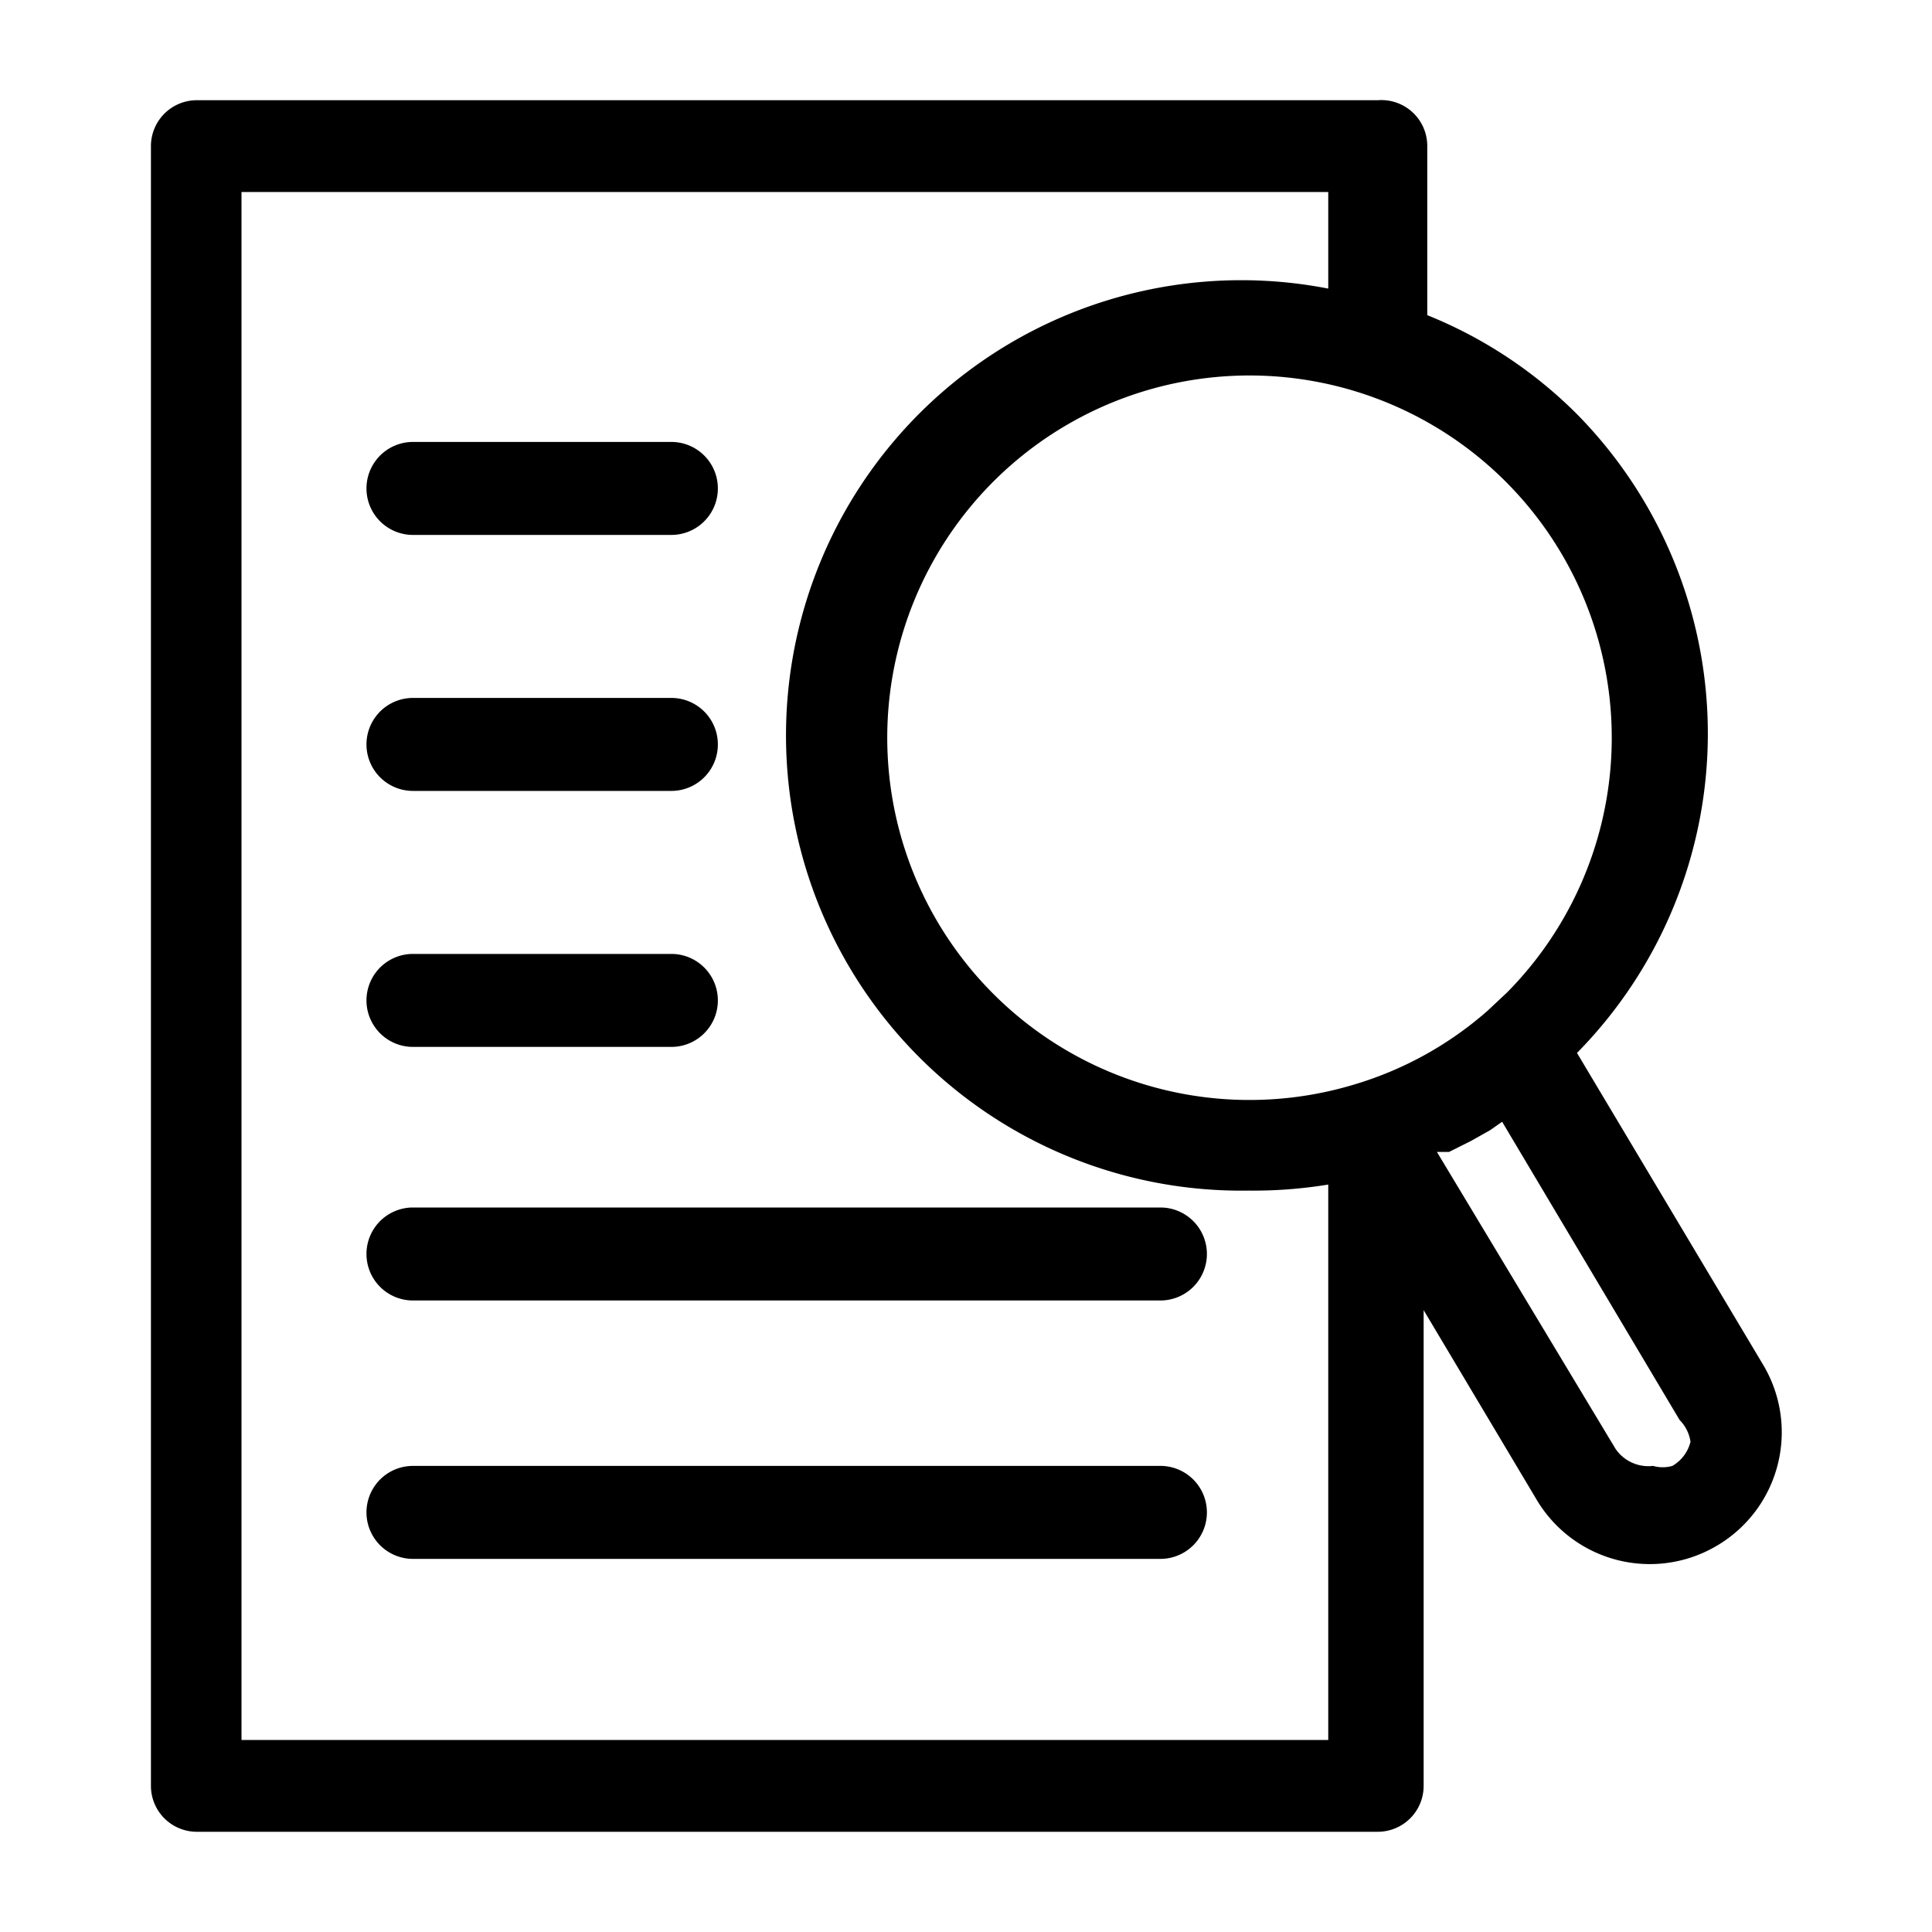 <svg id="Layer_1" data-name="Layer 1" xmlns="http://www.w3.org/2000/svg" viewBox="0 0 16 16"><title>Iconografia - 16x16</title><path d="M3.42,4.43H5.56a0.38,0.38,0,1,0,0-.77H3.42A0.38,0.38,0,0,0,3.42,4.43Z"/><path d="M3.42,6.55H5.56a0.38,0.38,0,1,0,0-.77H3.42A0.38,0.38,0,0,0,3.42,6.55Z"/><path d="M3.42,8.67H5.56a0.38,0.38,0,1,0,0-.77H3.42A0.38,0.38,0,0,0,3.42,8.67Z"/><path d="M9.61,10H3.42a0.38,0.38,0,0,0,0,.77H9.61A0.38,0.38,0,0,0,9.61,10Z"/><path d="M9.61,12.14H3.42a0.38,0.38,0,0,0,0,.77H9.61A0.38,0.38,0,0,0,9.61,12.14Z"/><path d="M14.6,11.3L13.06,8.72a3.77,3.77,0,0,0,0-5.29,3.71,3.71,0,0,0-1.24-.82V1.21A0.38,0.38,0,0,0,11.41.83H1.63a0.38,0.38,0,0,0-.38.38V14.79a0.38,0.38,0,0,0,.38.38h9.78a0.38,0.38,0,0,0,.38-0.38V10.85l0.93,1.56a1.09,1.09,0,0,0,1.5.39A1.09,1.09,0,0,0,14.6,11.3ZM14,11.94a0.32,0.32,0,0,1-.15.2h0a0.29,0.29,0,0,1-.16,0A0.33,0.33,0,0,1,13.38,12L11.9,9.54l0.1,0,0.18-.09,0.16-.09,0.1-.07,0,0,1.47,2.47A0.32,0.32,0,0,1,14,11.94ZM12.48,8.22l-0.16.15a2.94,2.94,0,0,1-1.1.61A3,3,0,1,1,12.48,8.22ZM11,14.41H2V1.59h9v0.8a3.77,3.77,0,1,0-.66,7.47A3.81,3.81,0,0,0,11,9.81v4.6Z"/></svg>